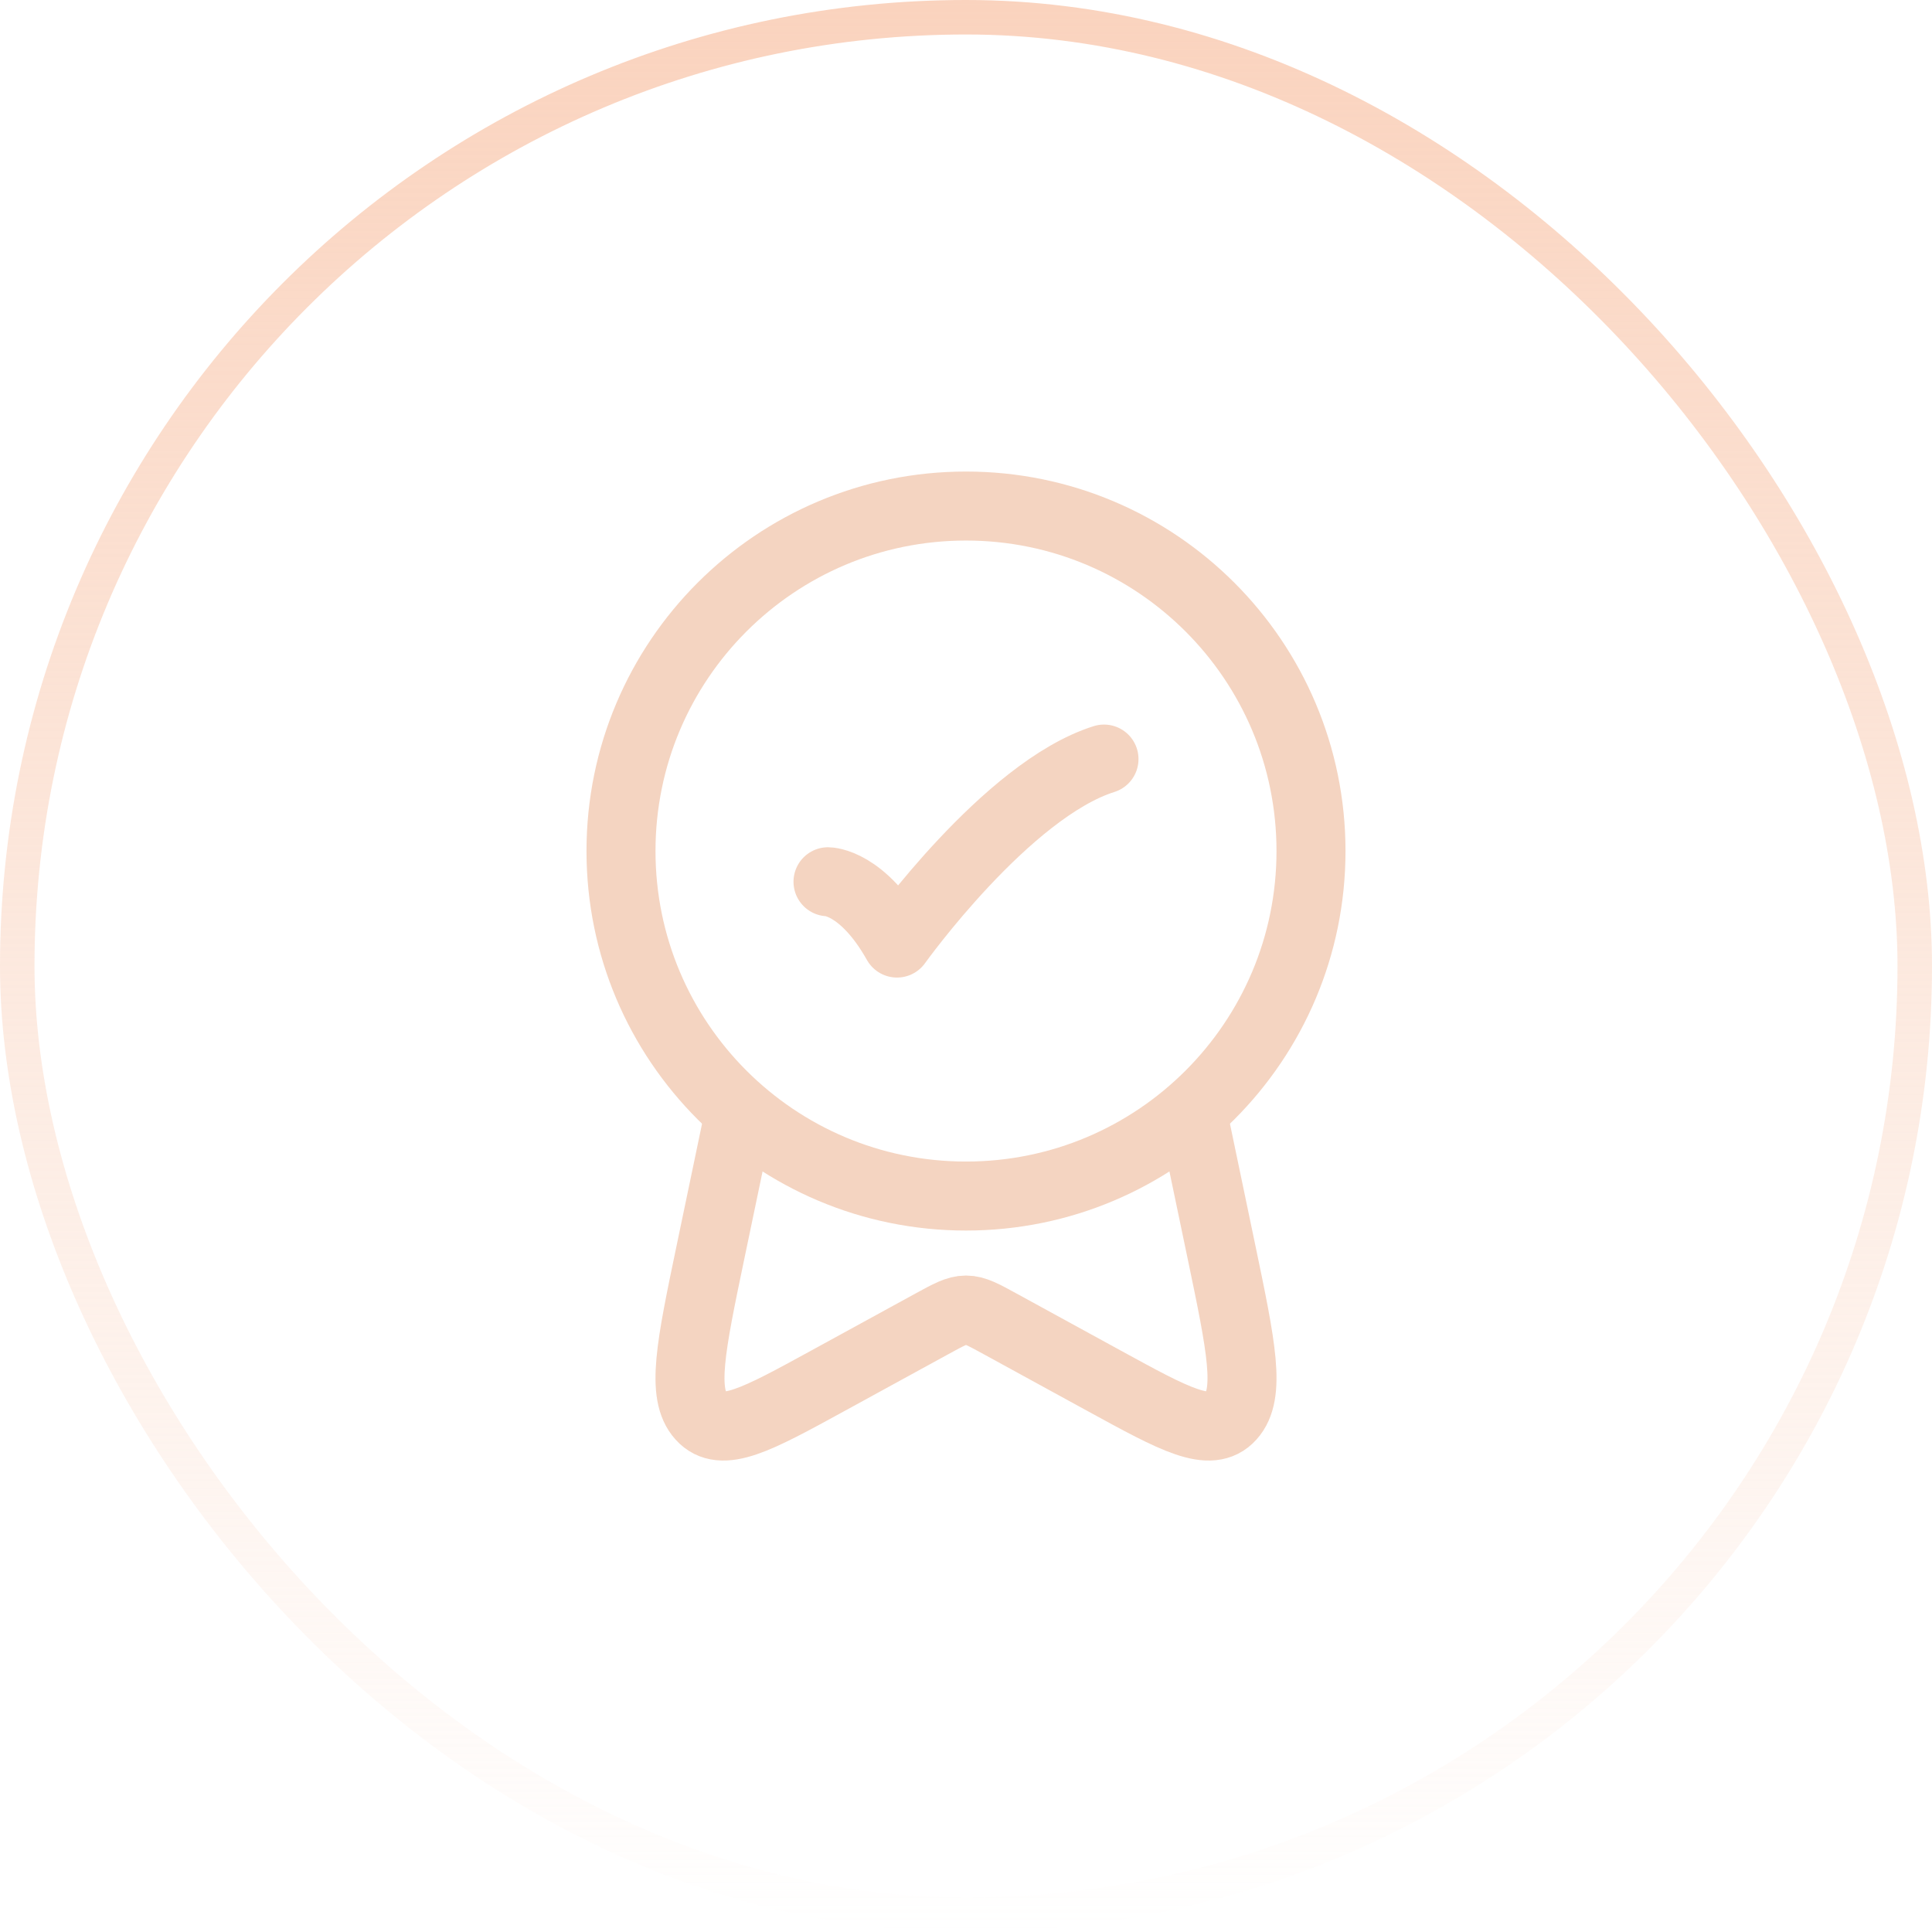 <svg width="56" height="56" viewBox="0 0 56 56" fill="none" xmlns="http://www.w3.org/2000/svg">
<rect x="0.5" y="0.5" width="55" height="55" rx="27.5" stroke="url(#paint0_linear_291_1810)"/>
<path d="M18 24.668C18 30.191 22.477 34.668 28 34.668C33.523 34.668 38 30.191 38 24.668C38 19.145 33.523 14.668 28 14.668C22.477 14.668 18 19.145 18 24.668Z" stroke="#F4D4C1" stroke-width="2" stroke-linecap="round" stroke-linejoin="round"/>
<path d="M24 25.558C24 25.558 25 25.558 26 27.335C26 27.335 29.177 22.891 32 22.002" stroke="#F4D4C1" stroke-width="2" stroke-linecap="round" stroke-linejoin="round"/>
<path d="M34.51 32.002L35.404 36.282C35.978 39.032 36.265 40.407 35.675 41.058C35.085 41.71 34.061 41.149 32.013 40.028L28.982 38.369C28.498 38.104 28.256 37.972 28 37.972C27.744 37.972 27.502 38.104 27.018 38.369L23.987 40.028C21.939 41.149 20.915 41.71 20.325 41.058C19.735 40.407 20.022 39.032 20.596 36.282L21.49 32.002" stroke="#F4D4C1" stroke-width="2" stroke-linejoin="round"/>
<defs>
<linearGradient id="paint0_linear_291_1810" x1="28" y1="0" x2="28" y2="56" gradientUnits="userSpaceOnUse">
<stop stop-color="#FAD3BE"/>
<stop offset="1" stop-color="#FAD3BE" stop-opacity="0"/>
</linearGradient>
</defs>
</svg>
